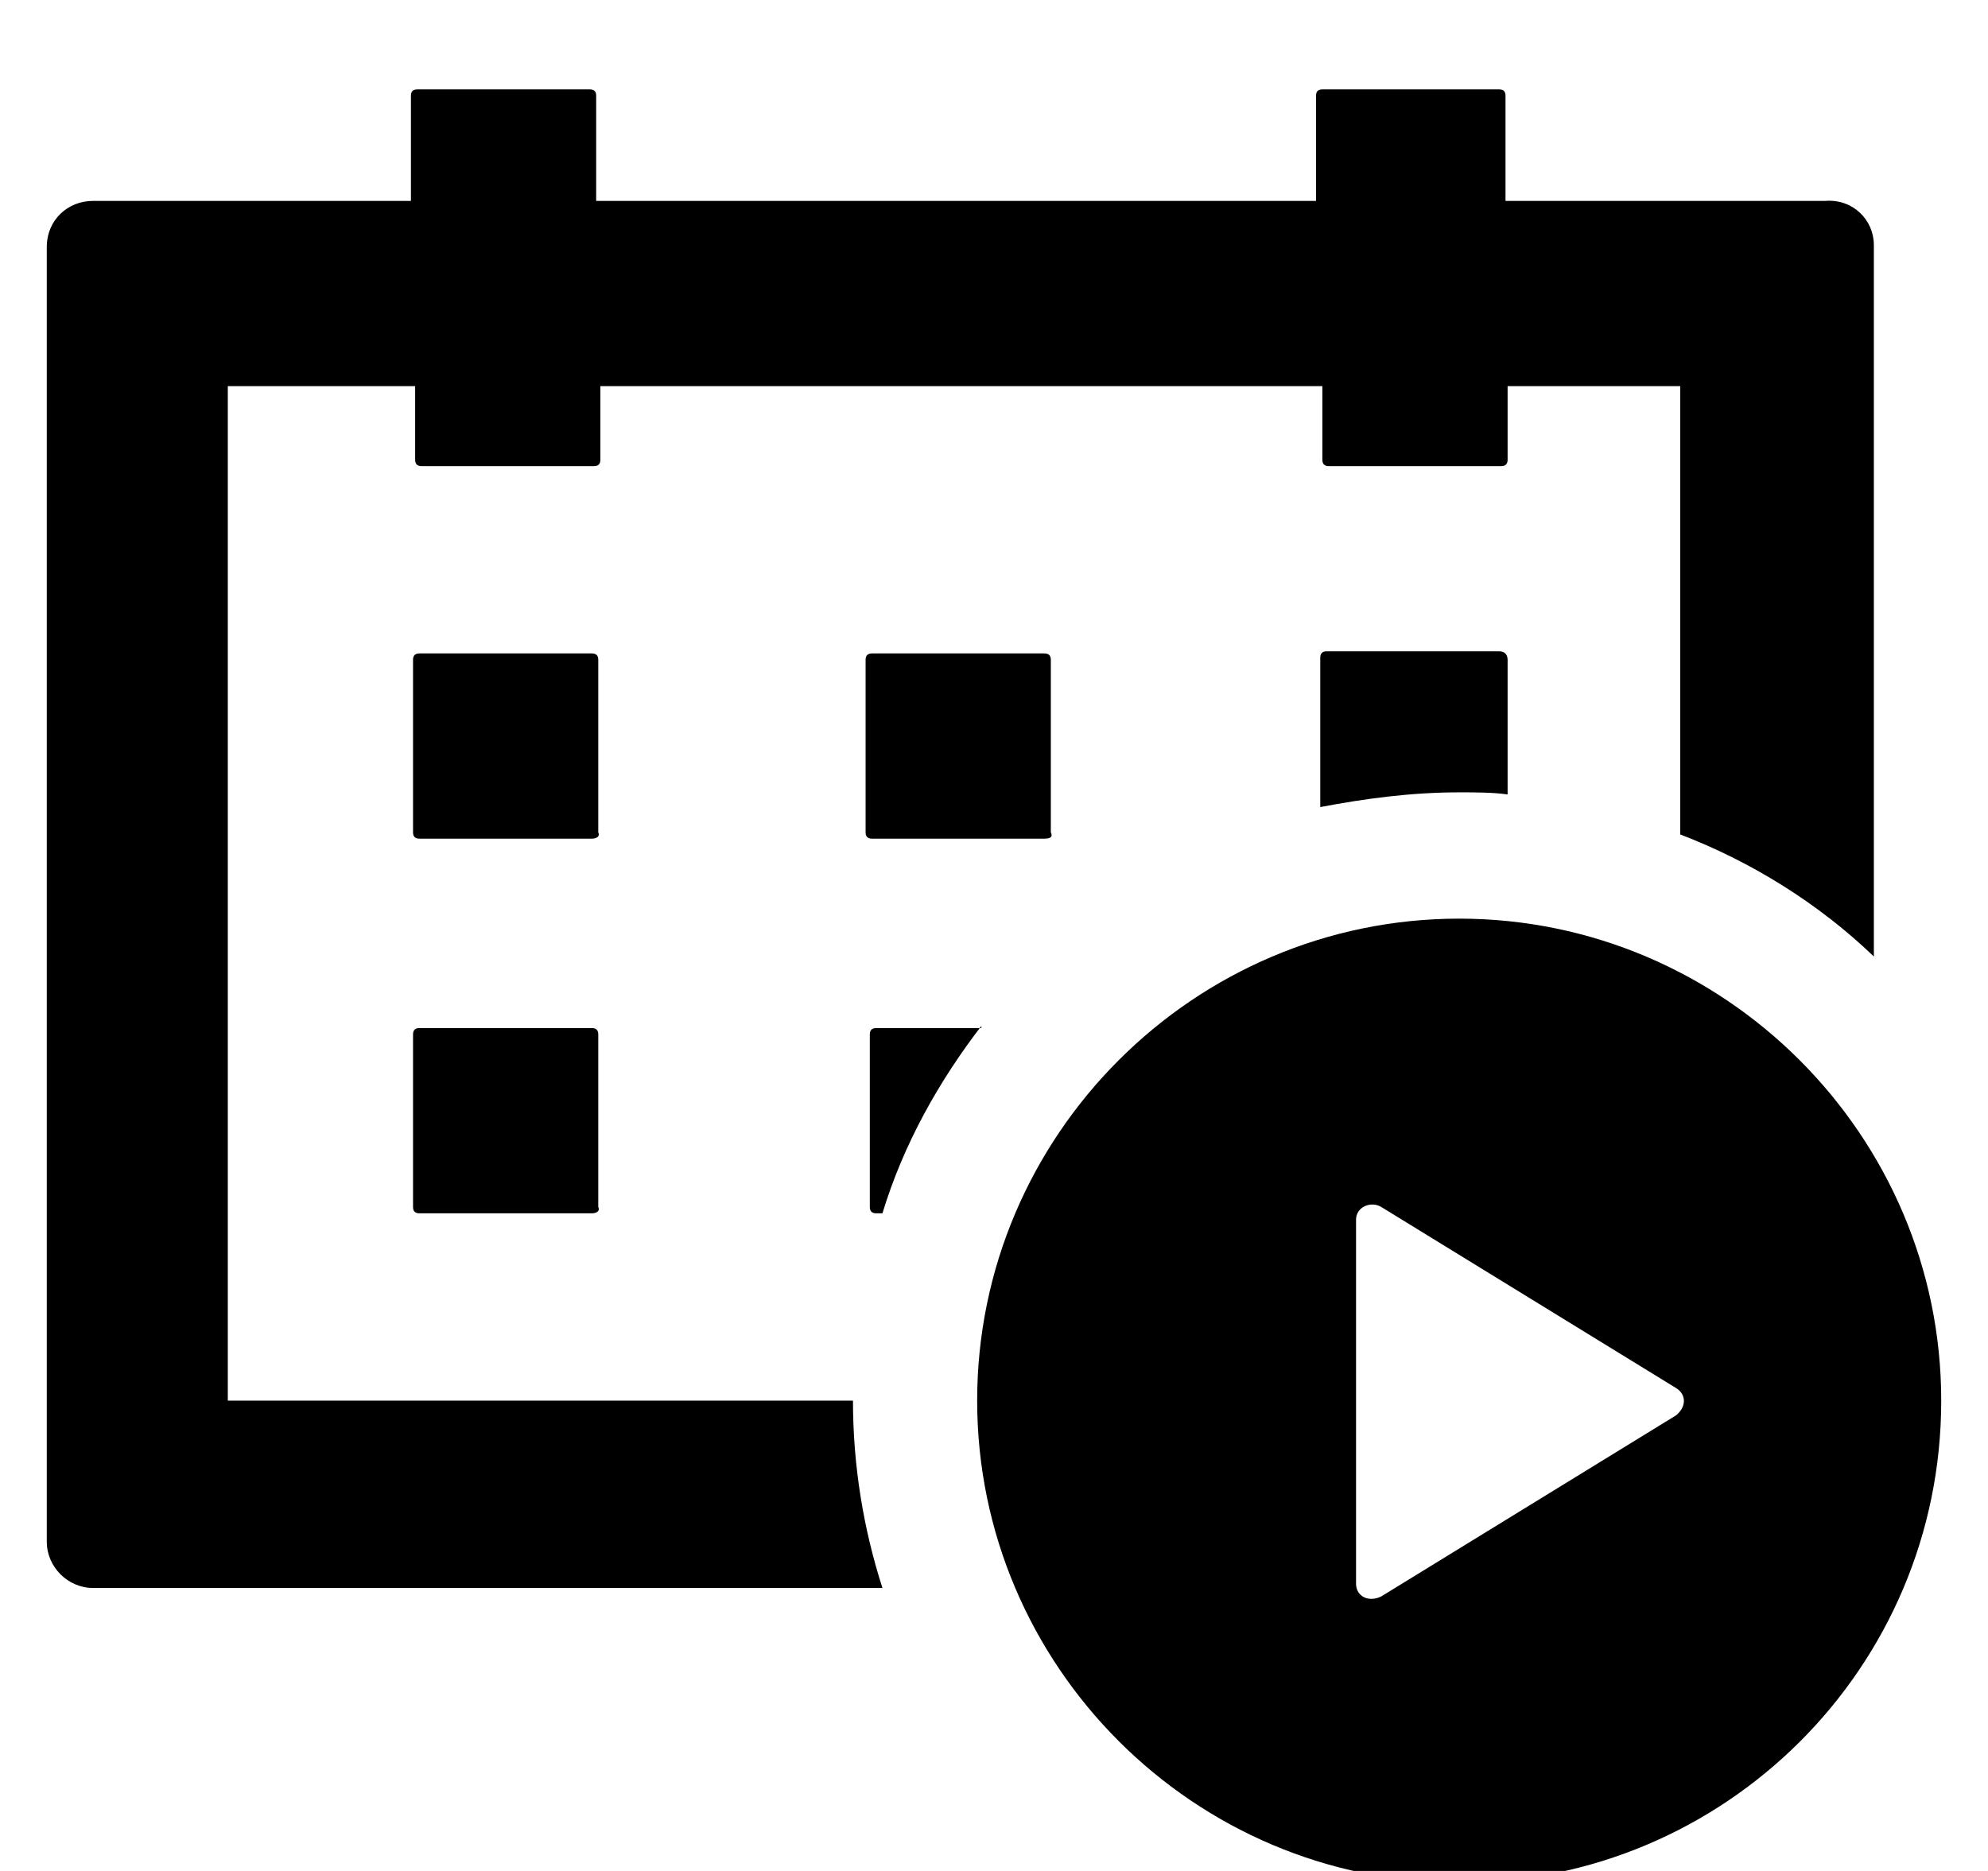 <svg width="34" height="32" viewBox="0 0 34 30" fill="none" xmlns="http://www.w3.org/2000/svg">
<path d="M32.048 3.192V15.36C31.112 14.46 29.96 13.74 28.736 13.272V5.604H25.784V6.864C25.784 6.936 25.748 6.972 25.676 6.972H22.724C22.652 6.972 22.616 6.936 22.616 6.864V5.604H10.268V6.864C10.268 6.936 10.232 6.972 10.16 6.972H7.208C7.136 6.972 7.1 6.936 7.1 6.864V5.604H3.896V22.956H14.588C14.588 24.072 14.768 25.152 15.092 26.16H1.592C1.16 26.16 0.8 25.8 0.8 25.368V3.228C0.8 2.76 1.16 2.436 1.592 2.436H7.028V0.636C7.028 0.564 7.064 0.528 7.136 0.528H10.088C10.16 0.528 10.196 0.564 10.196 0.636V2.436H22.508V0.636C22.508 0.564 22.544 0.528 22.616 0.528H25.64C25.712 0.528 25.748 0.564 25.748 0.636V2.436H31.22C31.688 2.4 32.048 2.76 32.048 3.192Z" fill="black"/>
<path d="M25.784 10.284V12.588C25.532 12.552 25.244 12.552 24.956 12.552C24.128 12.552 23.336 12.66 22.58 12.804V10.248C22.58 10.176 22.616 10.14 22.688 10.14H25.64C25.748 10.14 25.784 10.212 25.784 10.284Z" fill="black"/>
<path d="M10.124 19.752H7.172C7.1 19.752 7.064 19.716 7.064 19.644V16.692C7.064 16.62 7.1 16.584 7.172 16.584H10.124C10.196 16.584 10.232 16.62 10.232 16.692V19.644C10.268 19.716 10.196 19.752 10.124 19.752Z" fill="black"/>
<path d="M10.124 13.344H7.172C7.1 13.344 7.064 13.308 7.064 13.236V10.284C7.064 10.212 7.1 10.176 7.172 10.176H10.124C10.196 10.176 10.232 10.212 10.232 10.284V13.236C10.268 13.308 10.196 13.344 10.124 13.344Z" fill="black"/>
<path d="M16.784 16.548C16.064 17.484 15.452 18.564 15.092 19.752H14.984C14.912 19.752 14.876 19.716 14.876 19.644V16.692C14.876 16.62 14.912 16.584 14.984 16.584H16.784V16.548Z" fill="black"/>
<path d="M17.864 13.344H14.912C14.84 13.344 14.804 13.308 14.804 13.236V10.284C14.804 10.212 14.84 10.176 14.912 10.176H17.864C17.936 10.176 17.972 10.212 17.972 10.284V13.236C18.008 13.308 17.972 13.344 17.864 13.344Z" fill="black"/>
<path d="M33.2 22.956C33.2 27.528 29.492 31.2 24.956 31.2C20.42 31.2 16.712 27.492 16.712 22.956C16.712 18.42 20.42 14.712 24.956 14.712C29.492 14.712 33.2 18.42 33.2 22.956ZM28.664 22.74L23.624 19.644C23.444 19.536 23.192 19.644 23.192 19.86V26.088C23.192 26.304 23.408 26.412 23.624 26.304L28.664 23.208C28.844 23.064 28.844 22.848 28.664 22.74Z" fill="black"/>
</svg>

